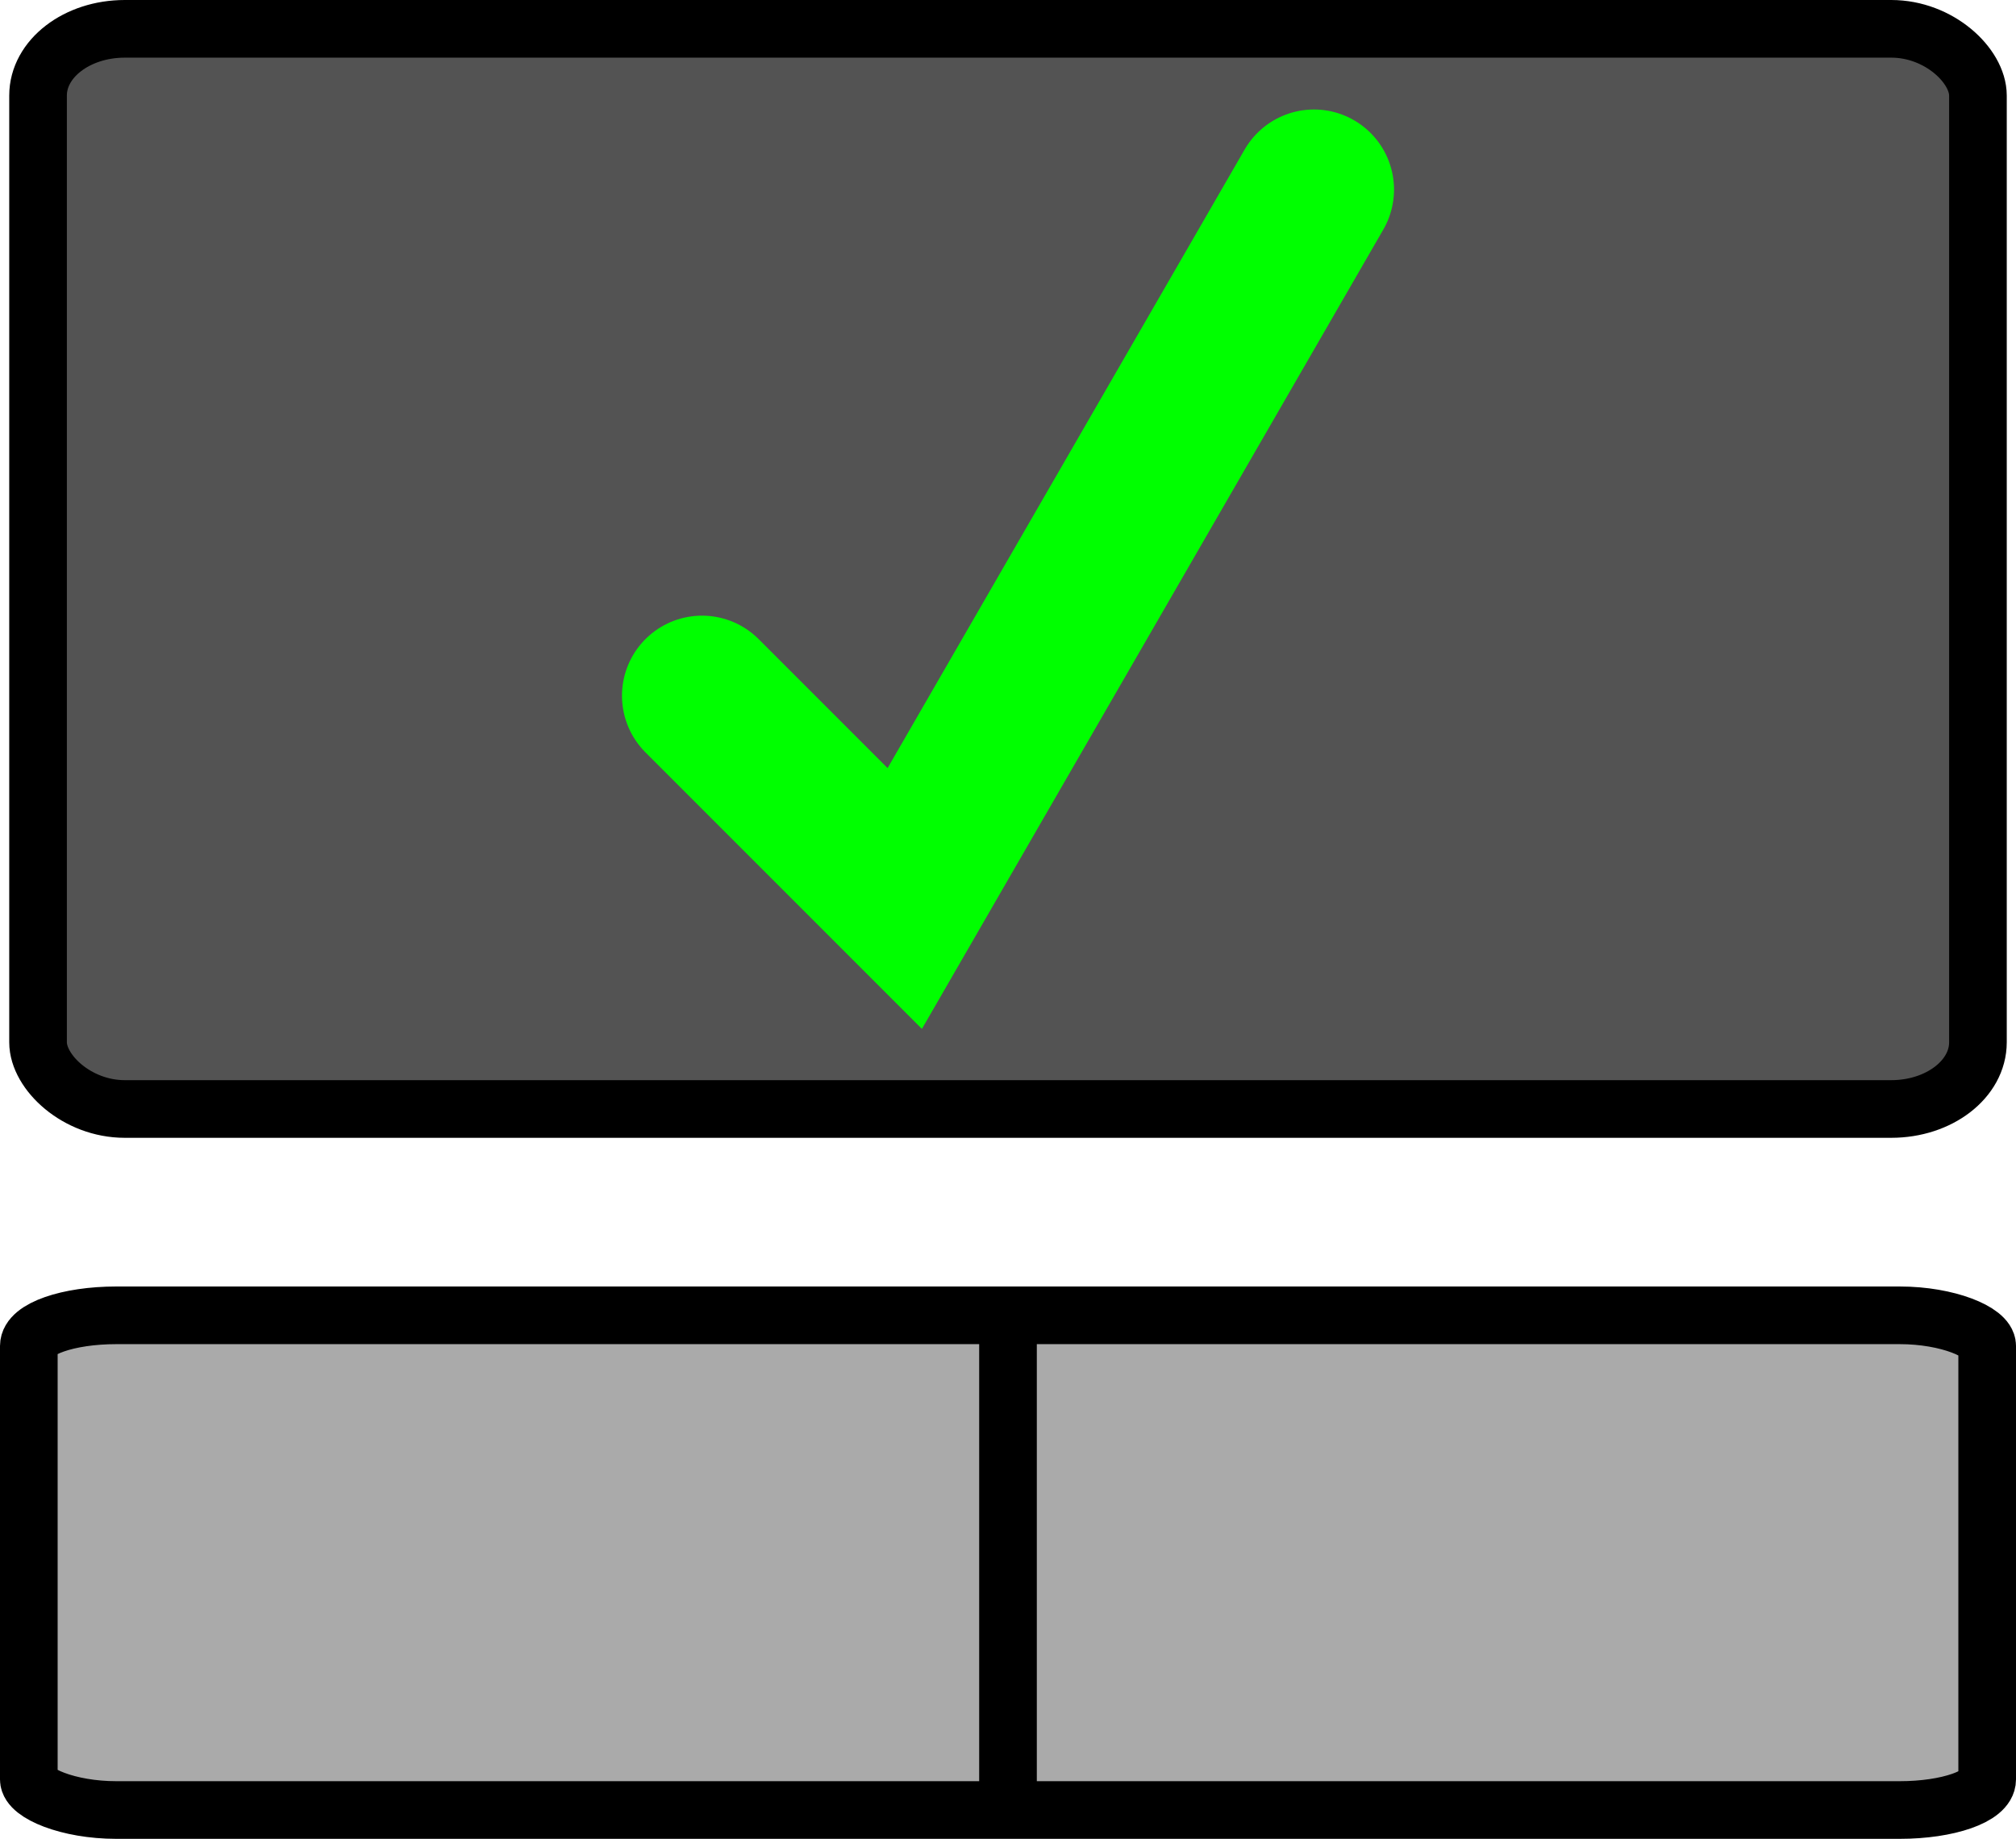 <?xml version="1.0" encoding="UTF-8" standalone="no"?>
<!-- Created with Inkscape (http://www.inkscape.org/) -->

<svg
   xmlns:dc="http://purl.org/dc/elements/1.1/"
   xmlns:cc="http://creativecommons.org/ns#"
   xmlns:rdf="http://www.w3.org/1999/02/22-rdf-syntax-ns#"
   xmlns:svg="http://www.w3.org/2000/svg"
   xmlns="http://www.w3.org/2000/svg"
   xmlns:sodipodi="http://sodipodi.sourceforge.net/DTD/sodipodi-0.dtd"
   xmlns:inkscape="http://www.inkscape.org/namespaces/inkscape"
   width="314.802"
   height="287.074"
   id="svg2"
   version="1.1"
   inkscape:version="0.47 r22583"
   sodipodi:docname="touchpad_enabled.svg"
   inkscape:export-filename="/media/75GB_/Documents/Web/makify/Projects/touchpad/touchpad_enabled.png"
   inkscape:export-xdpi="14.29"
   inkscape:export-ydpi="14.29">
  <defs
     id="defs4">
    <inkscape:perspective
       sodipodi:type="inkscape:persp3d"
       inkscape:vp_x="0 : 526.18109 : 1"
       inkscape:vp_y="0 : 1000 : 0"
       inkscape:vp_z="744.09448 : 526.18109 : 1"
       inkscape:persp3d-origin="372.04724 : 350.78739 : 1"
       id="perspective10" />
    <inkscape:perspective
       id="perspective3598"
       inkscape:persp3d-origin="0.5 : 0.33333333 : 1"
       inkscape:vp_z="1 : 0.5 : 1"
       inkscape:vp_y="0 : 1000 : 0"
       inkscape:vp_x="0 : 0.5 : 1"
       sodipodi:type="inkscape:persp3d" />
    <inkscape:perspective
       id="perspective4084"
       inkscape:persp3d-origin="0.5 : 0.33333333 : 1"
       inkscape:vp_z="1 : 0.5 : 1"
       inkscape:vp_y="0 : 1000 : 0"
       inkscape:vp_x="0 : 0.5 : 1"
       sodipodi:type="inkscape:persp3d" />
  </defs>
  <sodipodi:namedview
     id="base"
     pagecolor="#ffffff"
     bordercolor="#666666"
     borderopacity="1.0"
     inkscape:pageopacity="0.0"
     inkscape:pageshadow="2"
     inkscape:zoom="0.35"
     inkscape:cx="158.1154"
     inkscape:cy="42.54398"
     inkscape:document-units="px"
     inkscape:current-layer="layer3"
     showgrid="false"
     inkscape:window-width="1280"
     inkscape:window-height="645"
     inkscape:window-x="0"
     inkscape:window-y="25"
     inkscape:window-maximized="1"
     showborder="false" />
  <g
     inkscape:label="Layer 1"
     inkscape:groupmode="layer"
     id="layer1"
     transform="translate(-216.885,-310.689)">
    <rect
       style="fill:#535353;fill-opacity:1;fill-rule:nonzero;stroke:#000000;stroke-width:9;stroke-linecap:butt;stroke-linejoin:miter;stroke-miterlimit:4;stroke-opacity:1;stroke-dasharray:none;stroke-dashoffset:18.022"
       id="rect2816"
       width="302.917"
       height="168.631"
       x="222.827"
       y="315.189"
       rx="13.535"
       ry="10.415" />
    <g
       id="g3614"
       transform="translate(0,6)"
       style="fill:#aaaaaa;fill-opacity:1">
      <rect
         ry="4.77"
         rx="13.664"
         y="510.033"
         x="221.385"
         height="77.231"
         width="305.802"
         id="rect2816-5"
         style="fill:#aaaaaa;fill-opacity:1;fill-rule:nonzero;stroke:#000000;stroke-width:9;stroke-linecap:butt;stroke-linejoin:miter;stroke-miterlimit:4;stroke-opacity:1;stroke-dasharray:none;stroke-dashoffset:18.022" />
      <path
         id="path3612"
         d="m 374.286,508.9 0,75.761"
         style="fill:#aaaaaa;fill-opacity:1;stroke:#000000;stroke-width:9;stroke-linecap:butt;stroke-linejoin:miter;stroke-miterlimit:4;stroke-opacity:1;stroke-dasharray:none" />
    </g>
  </g>
  <g
     inkscape:groupmode="layer"
     id="layer2"
     inkscape:label="Green"
     style="display:inline"
     transform="translate(-216.885,-310.689)">
    <path
       style="fill:none;stroke:#00ff00;stroke-width:25;stroke-linecap:round;stroke-linejoin:miter;stroke-miterlimit:4;stroke-opacity:1;stroke-dasharray:none"
       d="m 326.509,419.304 31.655,31.655 63.899,-110.676"
       id="path3623" />
  </g>
  <g
     inkscape:groupmode="layer"
     id="layer3"
     inkscape:label="Red"
     style="display:none"
     transform="translate(-216.885,-310.689)">
    <path
       style="fill:none;stroke:#ff0000;stroke-width:25;stroke-linecap:round;stroke-linejoin:miter;stroke-miterlimit:4;stroke-opacity:1;stroke-dasharray:none"
       d="M 321.429,346.648 427.143,452.362"
       id="path4074" />
    <path
       style="fill:none;stroke:#ff0000;stroke-width:25;stroke-linecap:round;stroke-linejoin:miter;stroke-miterlimit:4;stroke-opacity:1;stroke-dasharray:none"
       d="M 427.143,346.648 321.429,452.362"
       id="path4074-7" />
  </g>
</svg>
